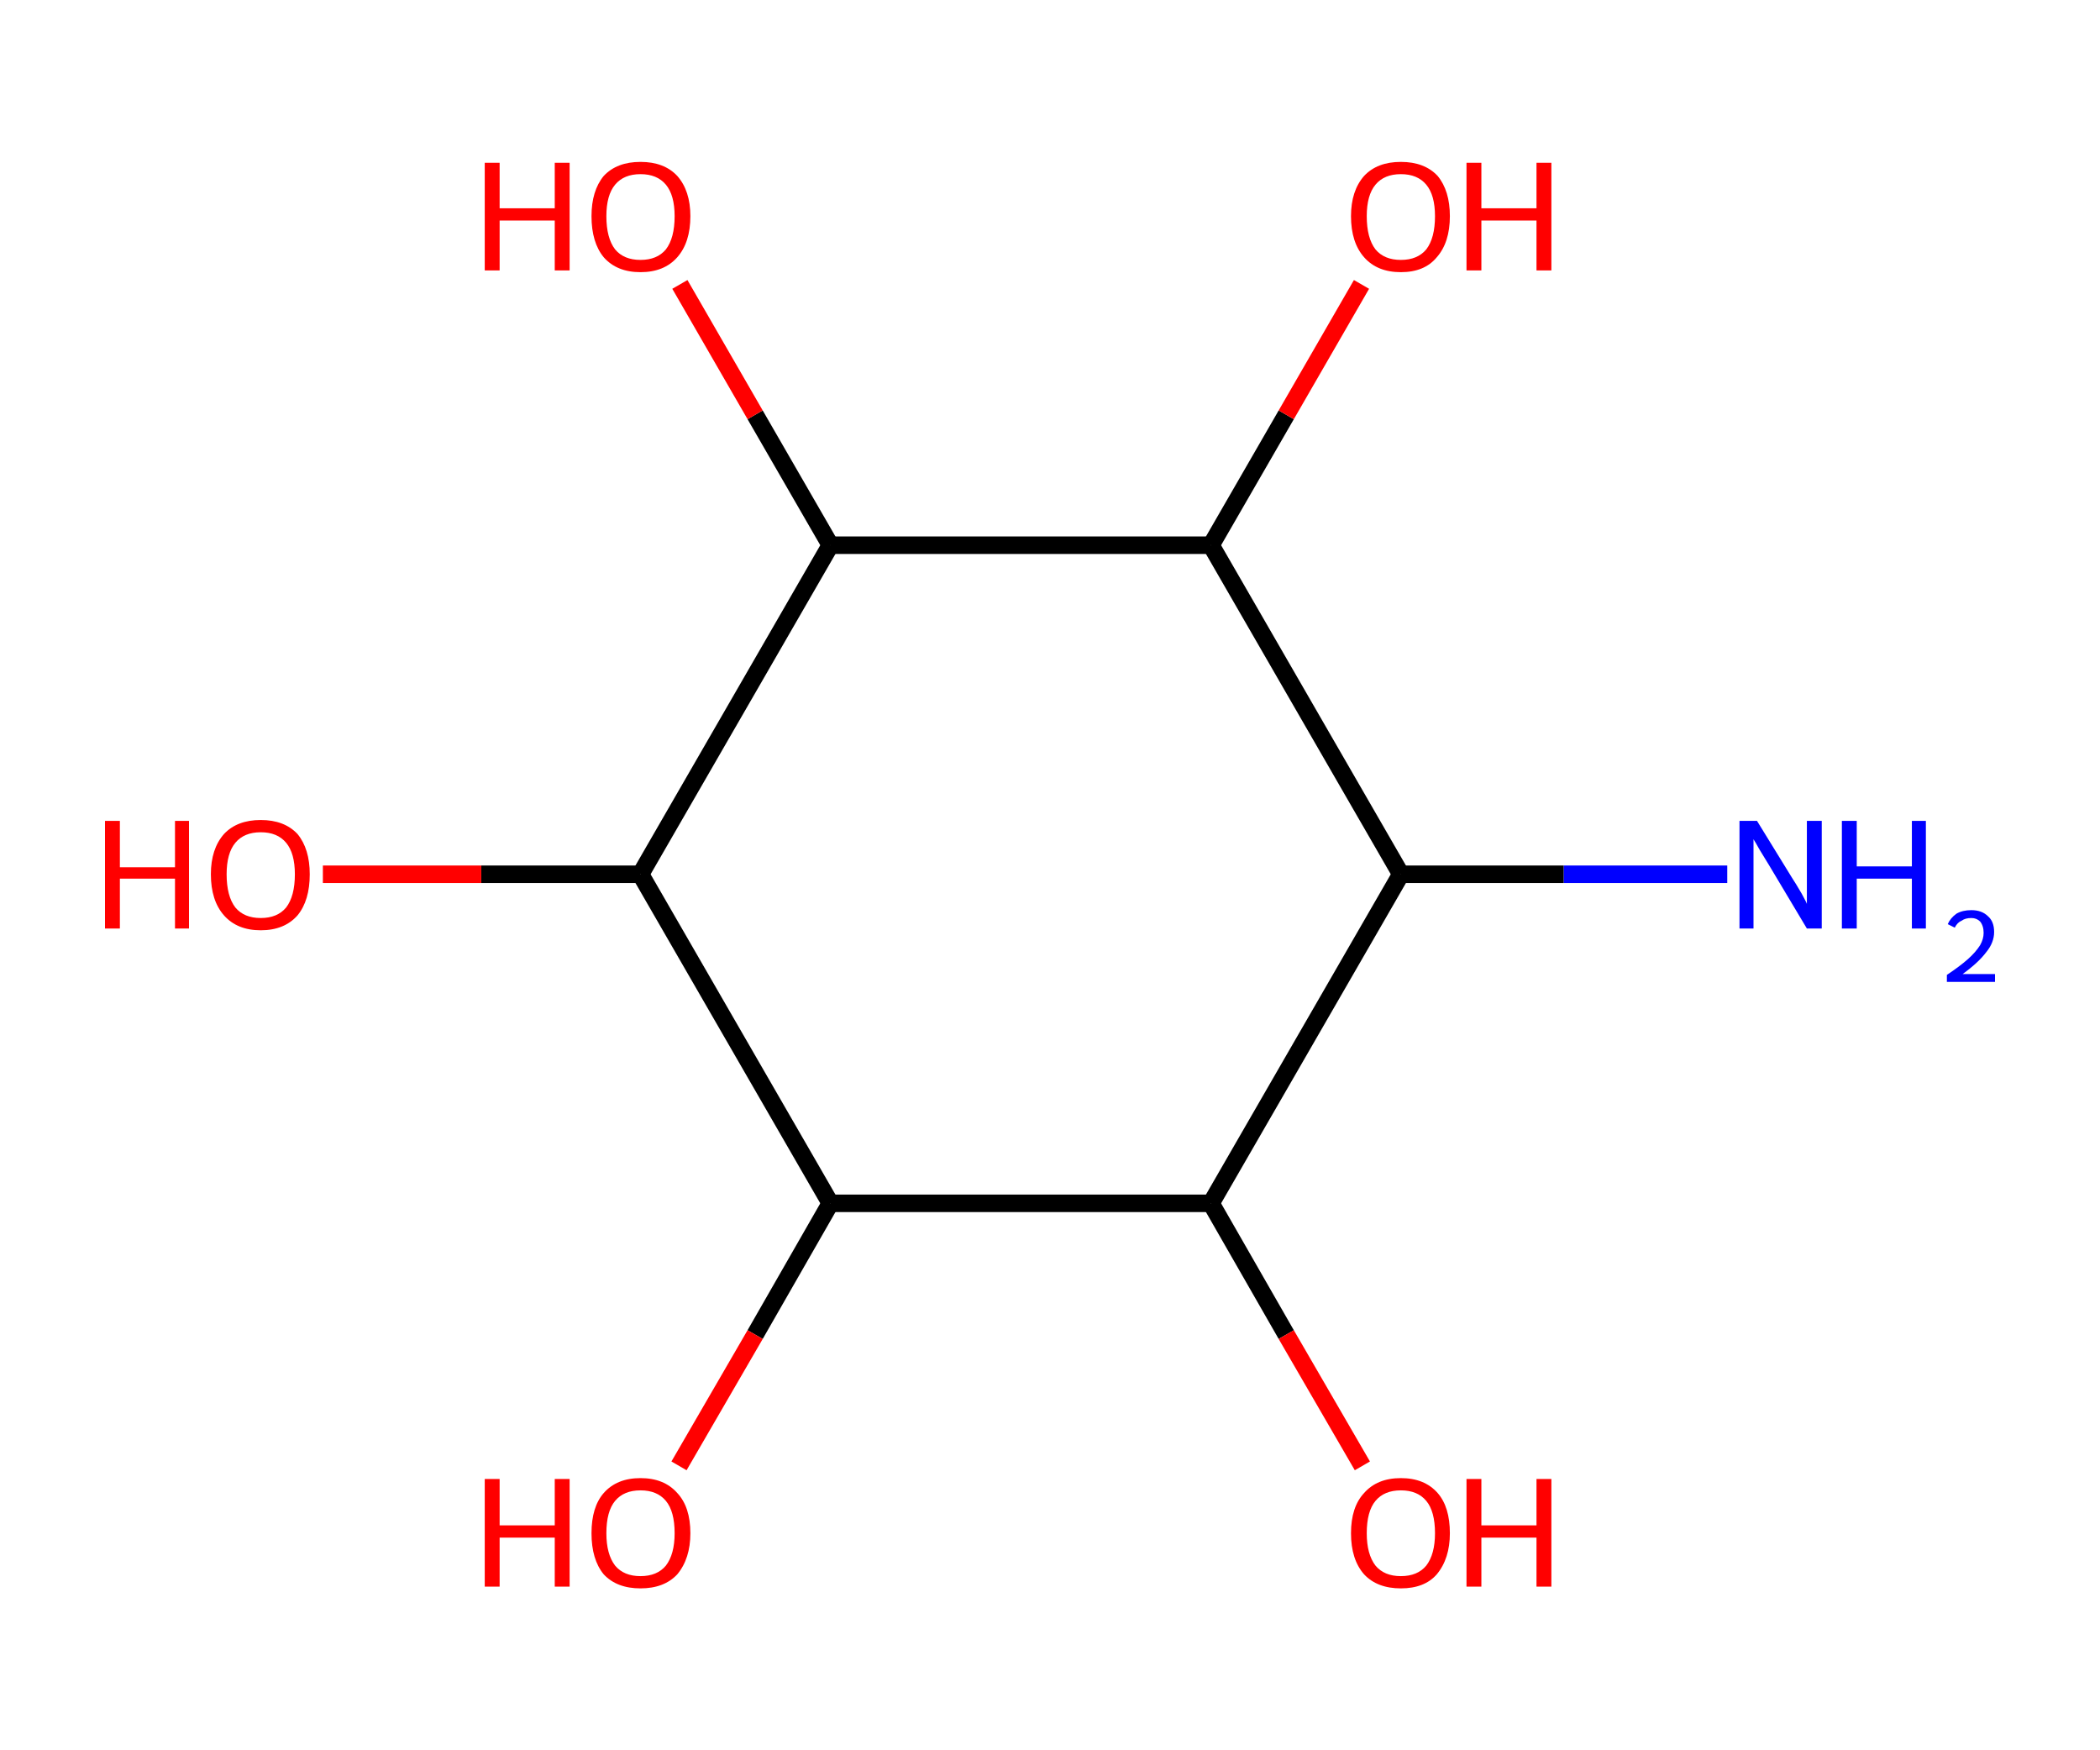 <?xml version='1.0' encoding='ASCII' standalone='yes'?>
<svg xmlns="http://www.w3.org/2000/svg" xmlns:rdkit="http://www.rdkit.org/xml" xmlns:xlink="http://www.w3.org/1999/xlink" version="1.1" baseProfile="full" xml:space="preserve" width="240px" height="200px" viewBox="0 0 240 200">
<!-- END OF HEADER -->
<rect style="opacity:1.0;fill:#FFFFFF;stroke:none" width="240.0" height="200.0" x="0.0" y="0.0"> </rect>
<path class="bond-0 atom-0 atom-1" d="M 197.4,99.9 L 178.7,99.9" style="fill:none;fill-rule:evenodd;stroke:#0000FF;stroke-width:2.0px;stroke-linecap:butt;stroke-linejoin:miter;stroke-opacity:1"/>
<path class="bond-0 atom-0 atom-1" d="M 178.7,99.9 L 160.1,99.9" style="fill:none;fill-rule:evenodd;stroke:#000000;stroke-width:2.0px;stroke-linecap:butt;stroke-linejoin:miter;stroke-opacity:1"/>
<path class="bond-1 atom-1 atom-2" d="M 160.1,99.9 L 138.4,137.5" style="fill:none;fill-rule:evenodd;stroke:#000000;stroke-width:2.0px;stroke-linecap:butt;stroke-linejoin:miter;stroke-opacity:1"/>
<path class="bond-2 atom-2 atom-3" d="M 138.4,137.5 L 147.0,152.5" style="fill:none;fill-rule:evenodd;stroke:#000000;stroke-width:2.0px;stroke-linecap:butt;stroke-linejoin:miter;stroke-opacity:1"/>
<path class="bond-2 atom-2 atom-3" d="M 147.0,152.5 L 155.7,167.5" style="fill:none;fill-rule:evenodd;stroke:#FF0000;stroke-width:2.0px;stroke-linecap:butt;stroke-linejoin:miter;stroke-opacity:1"/>
<path class="bond-3 atom-2 atom-4" d="M 138.4,137.5 L 94.9,137.5" style="fill:none;fill-rule:evenodd;stroke:#000000;stroke-width:2.0px;stroke-linecap:butt;stroke-linejoin:miter;stroke-opacity:1"/>
<path class="bond-4 atom-4 atom-5" d="M 94.9,137.5 L 86.3,152.5" style="fill:none;fill-rule:evenodd;stroke:#000000;stroke-width:2.0px;stroke-linecap:butt;stroke-linejoin:miter;stroke-opacity:1"/>
<path class="bond-4 atom-4 atom-5" d="M 86.3,152.5 L 77.6,167.5" style="fill:none;fill-rule:evenodd;stroke:#FF0000;stroke-width:2.0px;stroke-linecap:butt;stroke-linejoin:miter;stroke-opacity:1"/>
<path class="bond-5 atom-4 atom-6" d="M 94.9,137.5 L 73.2,99.9" style="fill:none;fill-rule:evenodd;stroke:#000000;stroke-width:2.0px;stroke-linecap:butt;stroke-linejoin:miter;stroke-opacity:1"/>
<path class="bond-6 atom-6 atom-7" d="M 73.2,99.9 L 55.0,99.9" style="fill:none;fill-rule:evenodd;stroke:#000000;stroke-width:2.0px;stroke-linecap:butt;stroke-linejoin:miter;stroke-opacity:1"/>
<path class="bond-6 atom-6 atom-7" d="M 55.0,99.9 L 36.9,99.9" style="fill:none;fill-rule:evenodd;stroke:#FF0000;stroke-width:2.0px;stroke-linecap:butt;stroke-linejoin:miter;stroke-opacity:1"/>
<path class="bond-7 atom-6 atom-8" d="M 73.2,99.9 L 94.9,62.3" style="fill:none;fill-rule:evenodd;stroke:#000000;stroke-width:2.0px;stroke-linecap:butt;stroke-linejoin:miter;stroke-opacity:1"/>
<path class="bond-8 atom-8 atom-9" d="M 94.9,62.3 L 86.3,47.4" style="fill:none;fill-rule:evenodd;stroke:#000000;stroke-width:2.0px;stroke-linecap:butt;stroke-linejoin:miter;stroke-opacity:1"/>
<path class="bond-8 atom-8 atom-9" d="M 86.3,47.4 L 77.7,32.5" style="fill:none;fill-rule:evenodd;stroke:#FF0000;stroke-width:2.0px;stroke-linecap:butt;stroke-linejoin:miter;stroke-opacity:1"/>
<path class="bond-9 atom-8 atom-10" d="M 94.9,62.3 L 138.4,62.3" style="fill:none;fill-rule:evenodd;stroke:#000000;stroke-width:2.0px;stroke-linecap:butt;stroke-linejoin:miter;stroke-opacity:1"/>
<path class="bond-10 atom-10 atom-11" d="M 138.4,62.3 L 147.0,47.4" style="fill:none;fill-rule:evenodd;stroke:#000000;stroke-width:2.0px;stroke-linecap:butt;stroke-linejoin:miter;stroke-opacity:1"/>
<path class="bond-10 atom-10 atom-11" d="M 147.0,47.4 L 155.6,32.5" style="fill:none;fill-rule:evenodd;stroke:#FF0000;stroke-width:2.0px;stroke-linecap:butt;stroke-linejoin:miter;stroke-opacity:1"/>
<path class="bond-11 atom-10 atom-1" d="M 138.4,62.3 L 160.1,99.9" style="fill:none;fill-rule:evenodd;stroke:#000000;stroke-width:2.0px;stroke-linecap:butt;stroke-linejoin:miter;stroke-opacity:1"/>
<path class="atom-0" d="M 200.8 93.8 L 204.8 100.3 Q 205.2 100.9, 205.9 102.1 Q 206.5 103.2, 206.5 103.3 L 206.5 93.8 L 208.2 93.8 L 208.2 106.1 L 206.5 106.1 L 202.2 98.9 Q 201.7 98.1, 201.1 97.1 Q 200.6 96.2, 200.4 95.9 L 200.4 106.1 L 198.8 106.1 L 198.8 93.8 L 200.8 93.8 " fill="#0000FF"/>
<path class="atom-0" d="M 210.5 93.8 L 212.2 93.8 L 212.2 99.0 L 218.5 99.0 L 218.5 93.8 L 220.1 93.8 L 220.1 106.1 L 218.5 106.1 L 218.5 100.4 L 212.2 100.4 L 212.2 106.1 L 210.5 106.1 L 210.5 93.8 " fill="#0000FF"/>
<path class="atom-0" d="M 222.6 105.6 Q 222.9 104.9, 223.6 104.4 Q 224.3 104.0, 225.3 104.0 Q 226.5 104.0, 227.2 104.7 Q 227.9 105.3, 227.9 106.5 Q 227.9 107.7, 227.0 108.8 Q 226.1 110.0, 224.3 111.3 L 228.0 111.3 L 228.0 112.2 L 222.5 112.2 L 222.5 111.4 Q 224.0 110.4, 224.9 109.6 Q 225.8 108.8, 226.3 108.0 Q 226.7 107.3, 226.7 106.6 Q 226.7 105.8, 226.3 105.3 Q 225.9 104.9, 225.3 104.9 Q 224.6 104.9, 224.2 105.2 Q 223.7 105.4, 223.4 106.0 L 222.6 105.6 " fill="#0000FF"/>
<path class="atom-3" d="M 154.4 175.2 Q 154.4 172.2, 155.9 170.6 Q 157.4 168.9, 160.1 168.9 Q 162.8 168.9, 164.3 170.6 Q 165.7 172.2, 165.7 175.2 Q 165.7 178.1, 164.2 179.9 Q 162.8 181.5, 160.1 181.5 Q 157.4 181.5, 155.9 179.9 Q 154.4 178.2, 154.4 175.2 M 160.1 180.1 Q 162.0 180.1, 163.0 178.9 Q 164.0 177.6, 164.0 175.2 Q 164.0 172.7, 163.0 171.5 Q 162.0 170.3, 160.1 170.3 Q 158.2 170.3, 157.2 171.5 Q 156.2 172.7, 156.2 175.2 Q 156.2 177.6, 157.2 178.9 Q 158.2 180.1, 160.1 180.1 " fill="#FF0000"/>
<path class="atom-3" d="M 167.6 169.0 L 169.3 169.0 L 169.3 174.3 L 175.6 174.3 L 175.6 169.0 L 177.3 169.0 L 177.3 181.3 L 175.6 181.3 L 175.6 175.7 L 169.3 175.7 L 169.3 181.3 L 167.6 181.3 L 167.6 169.0 " fill="#FF0000"/>
<path class="atom-5" d="M 55.4 169.0 L 57.1 169.0 L 57.1 174.3 L 63.4 174.3 L 63.4 169.0 L 65.1 169.0 L 65.1 181.3 L 63.4 181.3 L 63.4 175.7 L 57.1 175.7 L 57.1 181.3 L 55.4 181.3 L 55.4 169.0 " fill="#FF0000"/>
<path class="atom-5" d="M 67.6 175.2 Q 67.6 172.2, 69.0 170.6 Q 70.5 168.9, 73.2 168.9 Q 75.9 168.9, 77.4 170.6 Q 78.9 172.2, 78.9 175.2 Q 78.9 178.1, 77.4 179.9 Q 75.9 181.5, 73.2 181.5 Q 70.5 181.5, 69.0 179.9 Q 67.6 178.2, 67.6 175.2 M 73.2 180.1 Q 75.1 180.1, 76.1 178.9 Q 77.1 177.6, 77.1 175.2 Q 77.1 172.7, 76.1 171.5 Q 75.1 170.3, 73.2 170.3 Q 71.3 170.3, 70.3 171.5 Q 69.3 172.7, 69.3 175.2 Q 69.3 177.6, 70.3 178.9 Q 71.3 180.1, 73.2 180.1 " fill="#FF0000"/>
<path class="atom-7" d="M 12.0 93.8 L 13.7 93.8 L 13.7 99.1 L 20.0 99.1 L 20.0 93.8 L 21.6 93.8 L 21.6 106.1 L 20.0 106.1 L 20.0 100.4 L 13.7 100.4 L 13.7 106.1 L 12.0 106.1 L 12.0 93.8 " fill="#FF0000"/>
<path class="atom-7" d="M 24.1 99.9 Q 24.1 97.0, 25.6 95.3 Q 27.1 93.7, 29.8 93.7 Q 32.5 93.7, 34.0 95.3 Q 35.4 97.0, 35.4 99.9 Q 35.4 102.9, 34.0 104.6 Q 32.5 106.3, 29.8 106.3 Q 27.1 106.3, 25.6 104.6 Q 24.1 102.9, 24.1 99.9 M 29.8 104.9 Q 31.7 104.9, 32.7 103.7 Q 33.7 102.4, 33.7 99.9 Q 33.7 97.5, 32.7 96.3 Q 31.7 95.1, 29.8 95.1 Q 27.9 95.1, 26.9 96.3 Q 25.9 97.5, 25.9 99.9 Q 25.9 102.4, 26.9 103.7 Q 27.9 104.9, 29.8 104.9 " fill="#FF0000"/>
<path class="atom-9" d="M 55.4 18.6 L 57.1 18.6 L 57.1 23.8 L 63.4 23.8 L 63.4 18.6 L 65.1 18.6 L 65.1 30.9 L 63.4 30.9 L 63.4 25.2 L 57.1 25.2 L 57.1 30.9 L 55.4 30.9 L 55.4 18.6 " fill="#FF0000"/>
<path class="atom-9" d="M 67.6 24.7 Q 67.6 21.8, 69.0 20.1 Q 70.5 18.5, 73.2 18.5 Q 75.9 18.5, 77.4 20.1 Q 78.9 21.8, 78.9 24.7 Q 78.9 27.7, 77.4 29.4 Q 75.9 31.1, 73.2 31.1 Q 70.5 31.1, 69.0 29.4 Q 67.6 27.7, 67.6 24.7 M 73.2 29.7 Q 75.1 29.7, 76.1 28.5 Q 77.1 27.2, 77.1 24.7 Q 77.1 22.3, 76.1 21.1 Q 75.1 19.9, 73.2 19.9 Q 71.3 19.9, 70.3 21.1 Q 69.3 22.3, 69.3 24.7 Q 69.3 27.2, 70.3 28.5 Q 71.3 29.7, 73.2 29.7 " fill="#FF0000"/>
<path class="atom-11" d="M 154.4 24.7 Q 154.4 21.8, 155.9 20.1 Q 157.4 18.5, 160.1 18.5 Q 162.8 18.5, 164.3 20.1 Q 165.7 21.8, 165.7 24.7 Q 165.7 27.7, 164.2 29.4 Q 162.8 31.1, 160.1 31.1 Q 157.4 31.1, 155.9 29.4 Q 154.4 27.7, 154.4 24.7 M 160.1 29.7 Q 162.0 29.7, 163.0 28.5 Q 164.0 27.2, 164.0 24.7 Q 164.0 22.3, 163.0 21.1 Q 162.0 19.9, 160.1 19.9 Q 158.2 19.9, 157.2 21.1 Q 156.2 22.3, 156.2 24.7 Q 156.2 27.2, 157.2 28.5 Q 158.2 29.7, 160.1 29.7 " fill="#FF0000"/>
<path class="atom-11" d="M 167.6 18.6 L 169.3 18.6 L 169.3 23.8 L 175.6 23.8 L 175.6 18.6 L 177.3 18.6 L 177.3 30.9 L 175.6 30.9 L 175.6 25.2 L 169.3 25.2 L 169.3 30.9 L 167.6 30.9 L 167.6 18.6 " fill="#FF0000"/>
</svg>
